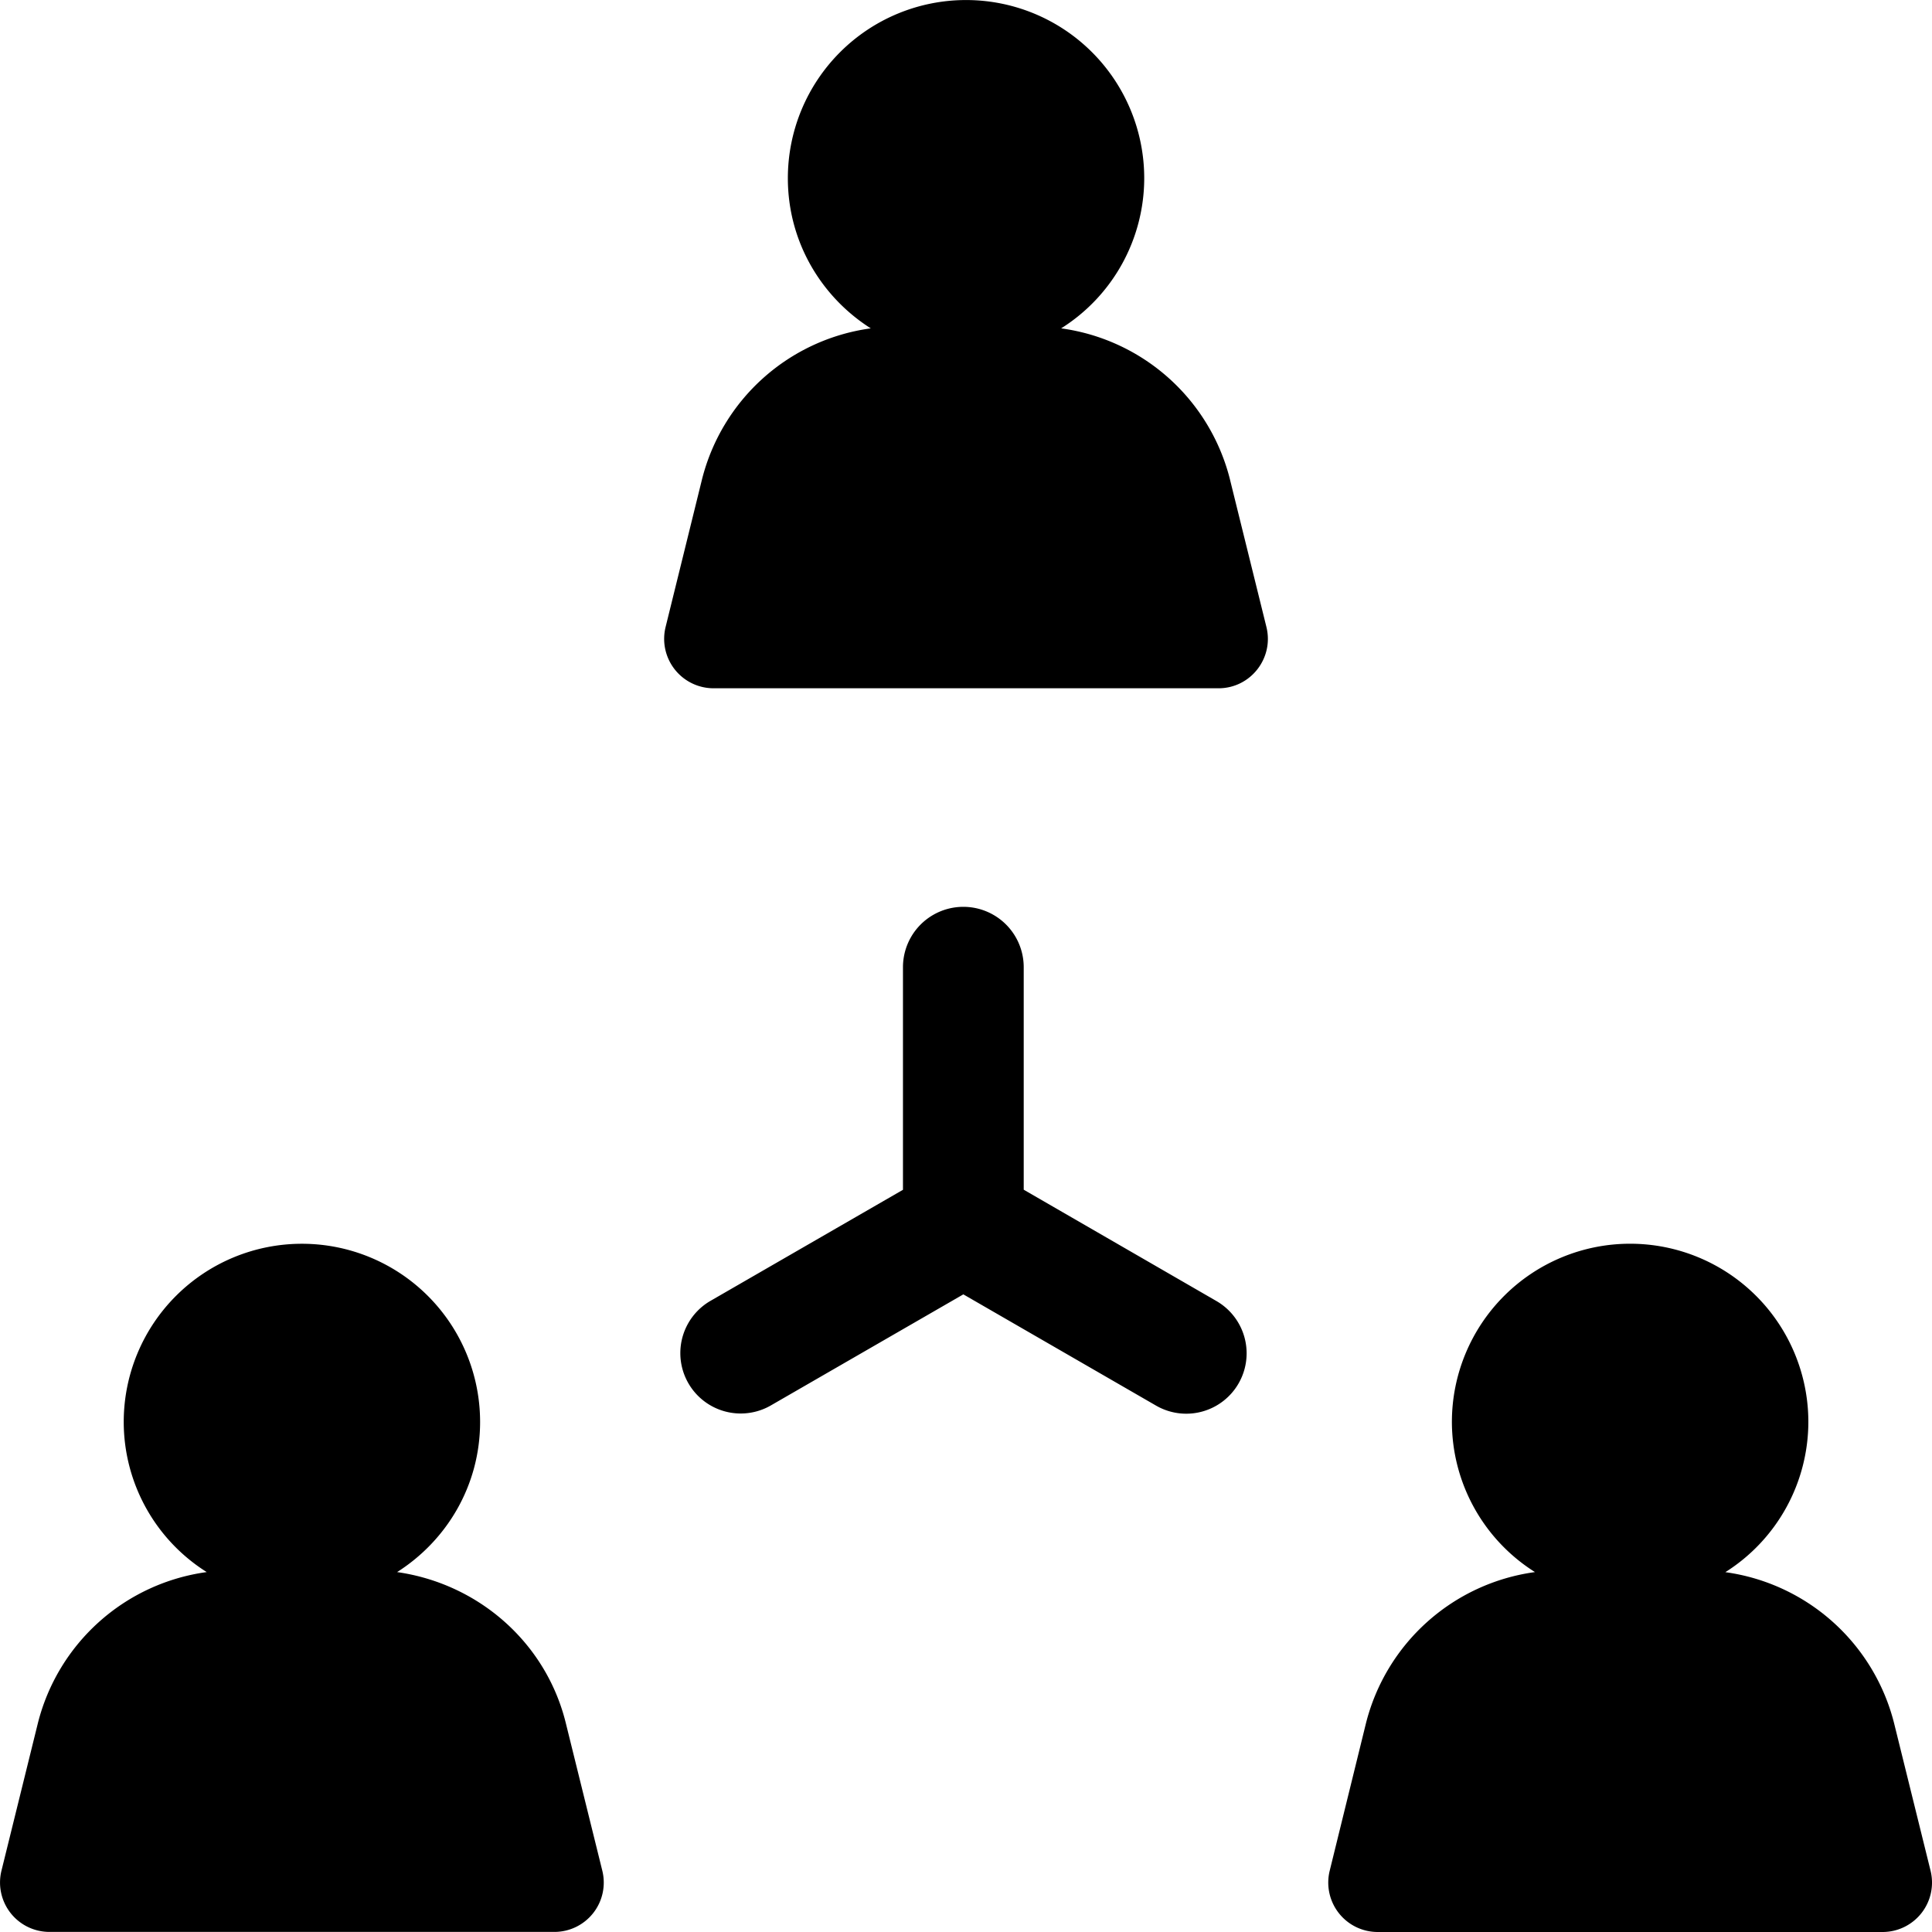 <svg width="24" height="24" viewBox="0 0 24 24" fill="none" xmlns="http://www.w3.org/2000/svg"><path fill-rule="evenodd" clip-rule="evenodd" d="M15.279 5.955a2.513 2.513 0 0 0-2.097-1.876 2.206 2.206 0 0 0 1.032-1.865 2.213 2.213 0 1 0-4.427 0c0 .787.413 1.473 1.03 1.865A2.512 2.512 0 0 0 8.72 5.957L8.268 7.79a.614.614 0 0 0 .596.76h6.273c.398 0 .69-.374.595-.761l-.453-1.833Zm8.25 15.451.453 1.832a.614.614 0 0 1-.596.762h-6.272a.614.614 0 0 1-.596-.761l.45-1.83a2.516 2.516 0 0 1 2.1-1.88 2.208 2.208 0 0 1-1.032-1.865 2.214 2.214 0 0 1 4.428 0 2.21 2.21 0 0 1-1.031 1.866 2.516 2.516 0 0 1 2.096 1.876ZM4.933 19.529c1.01.144 1.85.875 2.096 1.877l.453 1.832a.613.613 0 0 1-.595.761H.614a.614.614 0 0 1-.596-.76l.452-1.831a2.514 2.514 0 0 1 2.098-1.879 2.206 2.206 0 0 1-1.031-1.865 2.213 2.213 0 1 1 4.427 0c0 .787-.413 1.473-1.031 1.865Zm7.784-4.75 2.394 1.383a.749.749 0 1 1-.75 1.299l-2.394-1.382-2.395 1.382a.75.75 0 0 1-.75-1.299l2.395-1.382v-2.765a.75.75 0 1 1 1.5 0v2.764Z" fill="currentColor"/></svg>